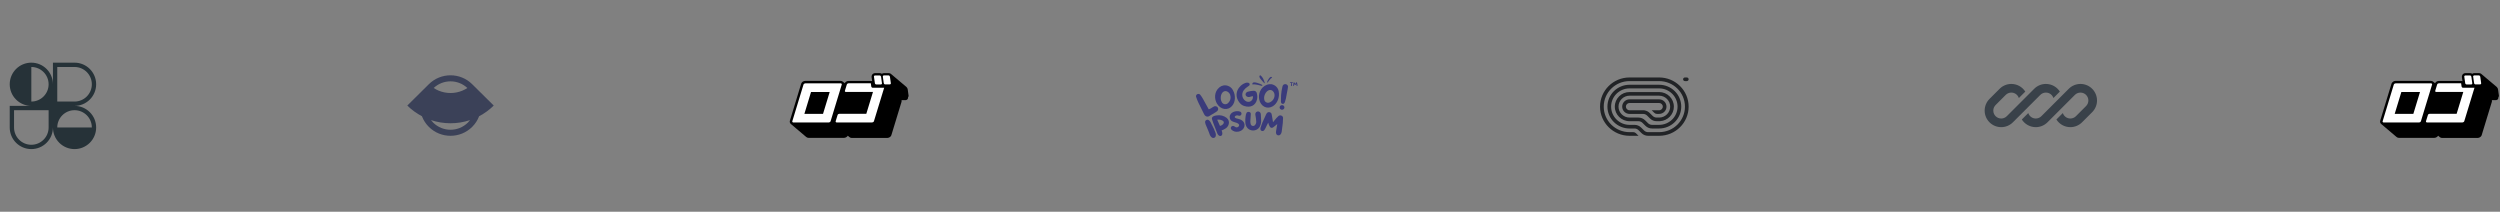 <svg width="1157" height="98" viewBox="0 0 1157 98" fill="none" xmlns="http://www.w3.org/2000/svg">
<rect x="0" y="0" width="1157" height="98" fill="#808080" stroke="none"/>
<g clip-path="url(#clip0_10_944)">
<path fill-rule="evenodd" clip-rule="evenodd" d="M14.5 29C20.023 29 24.5 33.477 24.5 39V29H34.5C40.023 29 44.5 33.477 44.5 39C44.5 44.523 40.023 49 34.5 49C40.023 49 44.5 53.477 44.5 59C44.5 61.742 43.396 64.227 41.609 66.033L41.571 66.071L41.538 66.104C39.731 67.894 37.245 69 34.5 69C31.774 69 29.303 67.909 27.499 66.141C27.476 66.118 27.452 66.094 27.429 66.071C27.407 66.049 27.385 66.027 27.364 66.005C25.593 64.201 24.5 61.728 24.5 59C24.5 64.523 20.023 69 14.5 69C8.977 69 4.5 64.523 4.5 59V49H14.5C8.977 49 4.5 44.523 4.5 39C4.5 33.477 8.977 29 14.5 29ZM22.5 39C22.5 43.418 18.918 47 14.5 47V31C18.918 31 22.5 34.582 22.5 39ZM42.5 59C42.5 54.582 38.918 51 34.5 51C30.082 51 26.5 54.582 26.5 59H42.5ZM6.5 51V59C6.5 63.418 10.082 67 14.5 67C18.918 67 22.5 63.418 22.5 59V51H6.5ZM26.5 47V31H34.5C38.918 31 42.5 34.582 42.5 39C42.5 43.418 38.918 47 34.5 47H26.5Z" fill="#263238"/>
</g>
<g clip-path="url(#clip1_10_944)">
<path fill-rule="evenodd" clip-rule="evenodd" d="M198.486 38.961L188.5 48.847C190.497 50.824 192.779 52.49 195.267 53.794C195.954 55.6 197.032 57.293 198.5 58.746C204.023 64.214 212.977 64.214 218.5 58.746C219.968 57.293 221.046 55.6 221.733 53.794C224.221 52.49 226.503 50.824 228.5 48.847L218.522 38.969C218.515 38.962 218.507 38.955 218.5 38.947C212.977 33.48 204.023 33.48 198.5 38.947C198.495 38.952 198.491 38.957 198.486 38.961ZM217.545 55.578C214.635 56.55 211.58 57.048 208.5 57.048C205.42 57.048 202.366 56.55 199.456 55.578C199.771 55.992 200.119 56.389 200.5 56.766C204.918 61.14 212.082 61.14 216.5 56.766C216.881 56.389 217.229 55.992 217.545 55.578ZM200.705 40.729C201.455 41.22 202.253 41.64 203.088 41.982C204.804 42.686 206.643 43.048 208.5 43.048C210.357 43.048 212.196 42.686 213.912 41.982C214.747 41.64 215.545 41.22 216.295 40.729C211.932 36.619 205.068 36.619 200.705 40.729Z" fill="#3B4158"/>
</g>
<g clip-path="url(#clip2_10_944)">
<path d="M420.496 44.517C420.501 44.475 420.501 44.433 420.496 44.391C420.501 44.357 420.501 44.322 420.496 44.288L420.088 41.356C420.03 41.005 419.872 40.677 419.634 40.408L419.564 40.329L419.437 40.203L412.383 34.246L412.581 34.441C412.419 34.251 412.216 34.099 411.986 33.996C411.756 33.893 411.506 33.842 411.254 33.847H409.112C408.764 33.84 408.424 33.949 408.146 34.155C407.855 33.95 407.504 33.842 407.145 33.847H405.003C404.722 33.843 404.445 33.911 404.2 34.045C403.955 34.179 403.75 34.375 403.607 34.612C403.385 34.95 403.302 35.357 403.374 35.753L403.642 37.601C403.464 37.503 403.263 37.452 403.06 37.453H392.689C392.317 37.455 391.953 37.562 391.641 37.761C391.339 37.946 391.097 38.211 390.943 38.526L390.14 37.852C389.824 37.566 389.406 37.41 388.976 37.419H372.704C372.33 37.425 371.965 37.528 371.644 37.715C371.206 37.967 370.884 38.376 370.748 38.857L365.58 55.802C365.484 56.081 365.474 56.382 365.553 56.667C365.632 56.951 365.795 57.206 366.022 57.4C366.082 57.449 366.144 57.495 366.209 57.536C366.209 57.536 366.104 57.468 366.046 57.411L373.099 63.379C373.398 63.648 373.788 63.799 374.193 63.801H390.594C390.968 63.792 391.333 63.685 391.653 63.493C391.833 63.396 391.995 63.269 392.13 63.117L392.188 63.037L392.281 62.922L392.351 62.797L393.119 63.447C393.413 63.706 393.795 63.848 394.19 63.847H410.625C410.999 63.835 411.364 63.728 411.684 63.539C411.861 63.436 412.022 63.309 412.162 63.162L412.22 63.082L412.313 62.968C412.363 62.896 412.405 62.82 412.441 62.74C412.479 62.671 412.51 62.598 412.534 62.523L417.248 47.05V46.913C417.254 46.86 417.254 46.806 417.248 46.753V46.65C417.254 46.616 417.254 46.582 417.248 46.548C417.253 46.475 417.253 46.403 417.248 46.331H418.761C418.893 46.343 419.025 46.343 419.157 46.331H419.262C419.347 46.306 419.429 46.271 419.506 46.228H419.623L419.832 46.068L419.925 46L420.088 45.794V45.726L420.205 45.532C420.198 45.494 420.198 45.456 420.205 45.418C420.198 45.399 420.198 45.379 420.205 45.361C420.229 45.294 420.249 45.225 420.263 45.156C420.257 45.133 420.257 45.109 420.263 45.087C420.257 45.053 420.257 45.018 420.263 44.984C420.263 44.984 420.496 44.539 420.496 44.517Z" fill="black"/>
<path d="M389.453 38.72C389.515 38.775 389.558 38.846 389.577 38.926C389.595 39.006 389.589 39.089 389.558 39.165L384.401 56.099C384.336 56.284 384.204 56.438 384.029 56.532C383.887 56.626 383.722 56.681 383.552 56.692H367.163C367.023 56.686 366.891 56.629 366.791 56.532C366.731 56.478 366.69 56.408 366.671 56.331C366.652 56.254 366.657 56.173 366.686 56.099L371.854 39.165C371.913 38.977 372.042 38.819 372.215 38.72C372.359 38.633 372.523 38.582 372.692 38.571H389.08C389.219 38.573 389.352 38.626 389.453 38.72ZM380.898 52.687L383.982 42.577H375.346L372.273 52.687H380.898ZM405.097 38.891C405.152 38.955 405.222 39.005 405.301 39.039C405.38 39.072 405.465 39.088 405.551 39.085H407.681C407.762 39.086 407.842 39.066 407.913 39.028C407.984 38.99 408.044 38.935 408.088 38.868C408.126 38.816 408.152 38.756 408.166 38.694C408.18 38.631 408.181 38.566 408.169 38.503L407.75 35.49C407.71 35.351 407.639 35.222 407.541 35.114C407.485 35.05 407.415 35 407.336 34.966C407.258 34.932 407.173 34.917 407.087 34.92H404.957C404.876 34.919 404.796 34.938 404.725 34.977C404.653 35.014 404.593 35.069 404.55 35.137C404.468 35.296 404.433 35.399 404.468 35.49L404.899 38.503C404.921 38.65 404.99 38.785 405.097 38.891ZM411.859 35.468C411.819 35.328 411.748 35.199 411.65 35.091C411.596 35.028 411.528 34.977 411.452 34.943C411.375 34.91 411.291 34.894 411.207 34.897H409.066C408.986 34.895 408.907 34.914 408.837 34.952C408.768 34.99 408.71 35.046 408.67 35.114C408.592 35.215 408.559 35.342 408.577 35.468L409.007 38.48C409.034 38.625 409.103 38.76 409.205 38.868C409.262 38.931 409.332 38.98 409.411 39.014C409.489 39.047 409.574 39.064 409.659 39.062H411.801C411.881 39.063 411.959 39.044 412.028 39.005C412.098 38.968 412.156 38.912 412.197 38.845C412.237 38.794 412.265 38.735 412.28 38.672C412.294 38.608 412.293 38.543 412.278 38.48L411.859 35.468ZM403.223 40.032L403.013 38.548H392.689C392.527 38.557 392.37 38.608 392.235 38.697C392.149 38.743 392.074 38.806 392.016 38.883C391.958 38.96 391.917 39.048 391.897 39.142L391.036 41.972C391.002 42.043 390.99 42.122 391.002 42.199C391.015 42.277 391.051 42.349 391.106 42.406C391.204 42.496 391.332 42.549 391.467 42.554H404.014L400.93 52.664H388.417C388.256 52.668 388.099 52.715 387.963 52.801C387.799 52.904 387.678 53.062 387.626 53.246L386.753 56.076C386.724 56.149 386.717 56.227 386.731 56.304C386.745 56.38 386.781 56.452 386.834 56.51C386.929 56.606 387.058 56.663 387.195 56.669H403.63C403.8 56.655 403.964 56.6 404.107 56.51C404.279 56.415 404.408 56.26 404.468 56.076L409.194 40.602H403.874C403.79 40.604 403.706 40.589 403.628 40.557C403.55 40.526 403.479 40.479 403.42 40.42C403.324 40.316 403.256 40.191 403.223 40.055V40.032Z" fill="white"/>
</g>
<g clip-path="url(#clip3_10_944)">
<path d="M597.497 38.411C597.497 38.445 597.497 38.488 597.488 38.513C597.444 38.843 597.444 39.172 597.47 39.511C597.488 39.595 597.505 39.679 597.576 39.747C597.69 39.874 597.866 39.849 597.937 39.696C597.972 39.62 597.972 39.544 597.954 39.468C597.866 39.147 597.849 38.809 597.84 38.479C597.84 38.462 597.84 38.437 597.84 38.411C597.937 38.403 598.025 38.395 598.104 38.395C598.166 38.386 598.219 38.378 598.263 38.352C598.395 38.285 598.395 38.141 598.254 38.073C598.201 38.048 598.131 38.04 598.069 38.04C597.849 38.048 597.629 38.048 597.408 38.048C597.329 38.048 597.25 38.056 597.171 38.065C597.127 38.073 597.074 38.073 597.039 38.099C596.977 38.124 596.942 38.166 596.942 38.225C596.95 38.285 596.977 38.319 597.039 38.344C597.074 38.369 597.118 38.378 597.162 38.378C597.267 38.386 597.382 38.403 597.497 38.411ZM599.919 38.8C599.919 38.809 599.927 38.817 599.927 38.817C599.963 39.045 599.998 39.265 600.024 39.485C600.033 39.561 600.042 39.629 600.095 39.688C600.209 39.832 600.385 39.815 600.465 39.663C600.5 39.587 600.509 39.511 600.491 39.426C600.438 39.172 600.412 38.919 600.359 38.674C600.324 38.521 600.28 38.378 600.236 38.242C600.209 38.158 600.148 38.099 600.042 38.09C599.936 38.073 599.857 38.124 599.813 38.2C599.76 38.268 599.716 38.335 599.681 38.411C599.619 38.547 599.566 38.682 599.496 38.809C599.487 38.843 599.478 38.868 599.461 38.893C599.452 38.876 599.443 38.868 599.443 38.868C599.329 38.657 599.223 38.445 599.108 38.242C599.091 38.225 599.082 38.209 599.073 38.192C599.02 38.116 598.959 38.073 598.862 38.073C598.774 38.082 598.703 38.133 598.659 38.209C598.642 38.242 598.642 38.268 598.633 38.302C598.597 38.572 598.553 38.843 598.518 39.113C598.501 39.265 598.492 39.417 598.492 39.57C598.483 39.603 598.492 39.646 598.509 39.679C598.527 39.747 598.58 39.789 598.65 39.798C598.738 39.806 598.8 39.781 598.826 39.713C598.853 39.663 598.862 39.62 598.871 39.578C598.906 39.426 598.932 39.282 598.959 39.139C598.976 39.054 598.985 38.986 599.011 38.893C599.029 38.927 599.047 38.953 599.064 38.978C599.144 39.079 599.223 39.181 599.32 39.265C599.417 39.333 599.496 39.325 599.575 39.248C599.593 39.231 599.602 39.223 599.619 39.206C599.698 39.088 599.795 38.969 599.875 38.851C599.892 38.834 599.901 38.817 599.919 38.8Z" fill="#3A3B7B"/>
<path d="M579.624 38.578C579.563 38.738 579.552 38.854 579.58 38.95C579.611 39.081 579.692 39.124 579.802 39.091C580.837 38.845 583.105 39.542 583.945 39.736C584.143 39.777 584.304 39.532 584.169 39.312C583.972 39.099 581.704 38.186 580.839 38.136C580.5 38.118 579.894 38.035 579.624 38.578Z" fill="#3A3B7B"/>
<path d="M588.49 35.624C588.601 35.685 588.662 35.744 588.693 35.809C588.738 35.894 588.714 35.953 588.638 35.983C587.954 36.304 587.044 37.683 586.677 38.158C586.588 38.268 586.382 38.204 586.351 38.024C586.358 37.821 587.164 36.324 587.615 35.917C587.791 35.758 588.084 35.445 588.49 35.624Z" fill="#3A3B7B"/>
<path d="M583.044 34.946C583.177 34.85 583.315 34.816 583.385 34.878C584.417 35.725 584.964 37.066 585.303 38.294C585.315 38.323 585.316 38.364 585.306 38.407C585.302 38.443 585.274 38.482 585.23 38.512C585.182 38.545 585.142 38.555 585.123 38.526C584.67 37.936 582.088 35.639 583.044 34.946Z" fill="#3A3B7B"/>
<path d="M561.195 49.629C561.443 49.452 561.711 49.305 561.996 49.191C562.293 49.109 562.611 49.123 562.9 49.229C563.189 49.336 563.433 49.53 563.597 49.782C563.744 50.034 563.801 50.324 563.76 50.61C563.72 50.895 563.584 51.16 563.373 51.365C563.209 51.531 563.023 51.676 562.821 51.796C561.916 52.356 561.003 52.887 560.09 53.448C559.904 53.588 559.706 53.714 559.498 53.824C559.182 53.975 558.821 54.016 558.478 53.939C558.134 53.861 557.83 53.672 557.616 53.402C557.457 53.21 557.323 53.001 557.216 52.779C556.351 51.035 555.455 49.298 554.622 47.523C554.238 46.755 553.926 45.871 553.621 45.018C553.49 44.77 553.464 44.483 553.55 44.217C553.635 43.952 553.826 43.728 554.08 43.595C554.335 43.462 554.633 43.429 554.912 43.504C555.192 43.579 555.429 43.756 555.575 43.996C556.023 44.567 556.419 45.174 556.76 45.81C557.624 47.346 558.449 48.883 559.282 50.374C559.33 50.456 559.384 50.536 559.442 50.612C560.069 50.359 560.658 50.029 561.195 49.629Z" fill="#3A3B7B"/>
<path d="M570.135 49.093C568.158 51.313 564.843 50.752 563.178 47.894C561.993 45.865 561.785 42.515 564.363 40.402C564.913 39.959 565.572 39.658 566.276 39.526C567.14 39.407 568.021 39.553 568.794 39.944C569.566 40.334 570.189 40.949 570.576 41.7C571.985 44.159 571.785 47.294 570.135 49.093ZM569.335 43.913C569.125 43.309 568.703 42.793 568.142 42.453C567.824 42.236 567.438 42.13 567.049 42.154C566.66 42.178 566.291 42.33 566.004 42.584C564.859 43.56 564.619 45.873 565.452 47.248C565.558 47.473 565.714 47.672 565.909 47.832C566.103 47.993 566.332 48.11 566.579 48.177C566.826 48.244 567.086 48.258 567.339 48.218C567.592 48.178 567.833 48.086 568.046 47.947C568.666 47.486 569.122 46.85 569.348 46.128C569.575 45.407 569.562 44.635 569.311 43.921L569.335 43.913Z" fill="#3A3B7B"/>
<path d="M578.206 44.882C578.003 44.923 577.794 44.926 577.59 44.889C577.387 44.852 577.193 44.776 577.021 44.666C576.87 44.584 576.74 44.47 576.64 44.333C576.54 44.196 576.474 44.039 576.445 43.875C576.416 43.71 576.425 43.541 576.472 43.381C576.519 43.22 576.602 43.071 576.716 42.945C576.915 42.692 577.197 42.511 577.517 42.43C578.352 42.198 579.211 42.056 580.079 42.008C580.27 41.986 580.463 42.002 580.647 42.053C580.832 42.105 581.003 42.191 581.153 42.307C581.302 42.423 581.425 42.566 581.516 42.729C581.606 42.891 581.662 43.069 581.68 43.253C581.93 44.154 581.958 45.098 581.76 46.011C581.04 48.962 578.558 49.976 575.772 49.031C574.99 48.778 574.304 48.307 573.802 47.679C573.133 46.921 572.659 46.024 572.417 45.058C572.221 44.199 572.243 43.306 572.48 42.456C572.716 41.606 573.162 40.823 573.778 40.171C574.363 39.463 575.123 38.906 575.988 38.55C576.535 38.261 577.174 38.178 577.781 38.319C577.919 38.356 578.044 38.427 578.143 38.526C578.242 38.624 578.312 38.746 578.346 38.88C578.38 39.013 578.375 39.153 578.334 39.284C578.292 39.415 578.215 39.533 578.11 39.626C577.91 39.799 577.692 39.954 577.461 40.087C576.749 40.522 576.13 41.082 575.636 41.739C575.312 42.164 575.088 42.651 574.982 43.168C574.875 43.684 574.888 44.217 575.019 44.728C575.201 45.425 575.604 46.051 576.172 46.518C577.933 48.055 580.223 46.572 579.823 44.474C579.238 44.613 578.726 44.759 578.206 44.882Z" fill="#3A3B7B"/>
<path d="M588.966 49.215C586.364 50.752 583.402 49.215 582.753 45.988C582.281 43.683 583.178 40.456 586.316 39.226C586.984 38.97 587.708 38.88 588.422 38.965C589.279 39.115 590.065 39.521 590.67 40.123C591.275 40.725 591.667 41.495 591.792 42.323C592.321 45.066 591.12 47.994 588.966 49.215ZM589.871 44.044C589.87 43.406 589.635 42.788 589.206 42.3C588.977 41.998 588.646 41.781 588.269 41.687C587.893 41.594 587.494 41.628 587.141 41.785C585.732 42.369 584.739 44.49 585.099 46.05C585.127 46.294 585.209 46.531 585.342 46.741C585.474 46.952 585.653 47.133 585.866 47.27C586.079 47.408 586.32 47.499 586.574 47.538C586.827 47.577 587.086 47.562 587.333 47.494C588.078 47.245 588.722 46.778 589.177 46.159C589.632 45.541 589.875 44.801 589.871 44.044Z" fill="#3A3B7B"/>
<path d="M594.424 49.861C594.384 50.142 594.23 50.397 593.995 50.569C593.76 50.741 593.464 50.817 593.171 50.779C592.878 50.742 592.612 50.594 592.433 50.368C592.253 50.142 592.175 49.858 592.214 49.577C592.253 49.295 592.407 49.041 592.642 48.868C592.877 48.696 593.174 48.621 593.467 48.658C593.76 48.696 594.025 48.844 594.205 49.069C594.384 49.295 594.463 49.58 594.424 49.861ZM593.727 39.495C593.879 39.272 594.103 39.102 594.364 39.01C594.625 38.919 594.91 38.911 595.176 38.988C595.447 39.053 595.686 39.205 595.854 39.419C596.021 39.633 596.107 39.896 596.097 40.163C596.062 40.593 595.995 41.019 595.897 41.439C595.633 42.861 595.376 44.282 595.096 45.688C594.968 46.249 594.8 46.787 594.616 47.356C594.552 47.534 594.445 47.694 594.303 47.825C594.216 47.923 594.104 47.998 593.978 48.043C593.851 48.089 593.716 48.103 593.582 48.084C593.449 48.066 593.323 48.016 593.215 47.938C593.107 47.86 593.022 47.758 592.966 47.64C592.871 47.429 592.82 47.202 592.814 46.972C592.814 46.019 592.814 45.058 592.878 44.098C592.987 42.727 593.201 41.366 593.519 40.025C593.556 39.846 593.627 39.674 593.727 39.518V39.495Z" fill="#3A3B7B"/>
<path fill-rule="evenodd" clip-rule="evenodd" d="M557.813 56.036C557.718 56.238 557.692 56.464 557.738 56.681C557.769 56.968 557.837 57.25 557.939 57.52C558.068 57.852 558.211 58.179 558.388 58.583C558.429 58.676 558.471 58.773 558.516 58.875C558.754 59.422 559.054 60.122 559.453 61.134C559.566 61.421 559.667 61.711 559.768 62.003C559.809 62.121 559.85 62.239 559.892 62.358C560.042 62.779 560.301 63.158 560.644 63.458C560.789 63.623 560.982 63.743 561.199 63.803C561.42 63.865 561.655 63.861 561.873 63.792C562.092 63.724 562.284 63.594 562.424 63.419C562.562 63.248 562.643 63.041 562.659 62.825C562.749 62.405 562.718 61.97 562.571 61.565C562.337 60.892 562.071 60.219 561.765 59.56L561.763 59.557C561.258 58.527 560.745 57.503 560.208 56.479L560.204 56.472C560.047 56.206 559.842 55.967 559.6 55.768C559.442 55.59 559.225 55.469 558.986 55.428C558.741 55.386 558.488 55.428 558.273 55.548C558.07 55.66 557.908 55.831 557.813 56.036Z" fill="#3A3B7B"/>
<path fill-rule="evenodd" clip-rule="evenodd" d="M565.522 53.498C564.731 53.301 563.904 53.273 563.1 53.414C562.477 53.473 561.865 53.611 561.439 53.884C561.223 54.023 561.048 54.202 560.951 54.428C560.853 54.657 560.841 54.917 560.921 55.208C561.067 55.74 561.257 56.258 561.447 56.774L561.477 56.858L561.478 56.859C562.048 58.358 562.624 59.852 563.205 61.341C563.273 61.576 563.369 61.802 563.491 62.016L563.493 62.02C563.654 62.285 563.861 62.522 564.104 62.721C564.226 62.831 564.376 62.907 564.539 62.941C564.704 62.975 564.876 62.965 565.035 62.912C565.194 62.859 565.336 62.765 565.443 62.64C565.549 62.518 565.618 62.37 565.644 62.213C565.749 61.785 565.715 61.337 565.547 60.929C565.495 60.792 565.454 60.651 565.41 60.504C565.396 60.454 565.381 60.404 565.366 60.353C566.696 59.854 568.111 59.183 568.608 57.622C568.803 57.083 568.82 56.499 568.655 55.95C568.49 55.401 568.152 54.914 567.687 54.557C567.055 54.057 566.316 53.695 565.522 53.498ZM563.328 55.413C563.355 55.405 563.381 55.398 563.407 55.392C564.273 55.262 565.159 55.436 565.902 55.882C566.229 56.101 566.363 56.343 566.386 56.577C566.41 56.818 566.319 57.078 566.136 57.329C565.79 57.802 565.159 58.181 564.589 58.251C564.173 57.333 563.751 56.377 563.328 55.413Z" fill="#3A3B7B"/>
<path d="M570.799 51.816C571.742 51.399 572.909 51.327 573.823 51.62C574.053 51.685 574.253 51.824 574.388 52.014C574.522 52.203 574.584 52.431 574.563 52.658C574.562 52.806 574.524 52.951 574.453 53.083C574.38 53.216 574.275 53.331 574.147 53.417C574.019 53.504 573.871 53.559 573.715 53.579C573.56 53.599 573.401 53.583 573.254 53.532L573.243 53.528L573.232 53.522C573.157 53.484 573.077 53.456 572.994 53.437L572.988 53.436C572.346 53.272 571.74 53.544 571.518 53.877C571.412 54.036 571.399 54.197 571.487 54.343C571.582 54.499 571.813 54.675 572.28 54.8C572.409 54.834 572.54 54.867 572.674 54.9C573.044 54.992 573.428 55.087 573.8 55.219L573.801 55.22C575.515 55.846 576.153 57.142 575.935 58.361C575.718 59.567 574.669 60.664 573.092 60.923C572.518 61.045 571.92 61.021 571.358 60.854C570.795 60.686 570.288 60.38 569.886 59.965L569.876 59.955C569.749 59.798 569.664 59.615 569.626 59.42C569.591 59.245 569.61 59.063 569.679 58.897C569.747 58.732 569.864 58.589 570.014 58.485C570.172 58.367 570.363 58.297 570.563 58.282C570.763 58.267 570.962 58.309 571.137 58.401C571.312 58.482 571.475 58.586 571.621 58.709L571.623 58.711C571.882 58.938 572.194 58.997 572.494 58.942C572.798 58.887 573.084 58.714 573.267 58.485C573.45 58.257 573.523 57.987 573.436 57.724C573.349 57.46 573.085 57.164 572.507 56.916C572.356 56.855 572.199 56.805 572.036 56.757C571.992 56.744 571.947 56.731 571.902 56.717C571.781 56.682 571.657 56.646 571.536 56.606C571.452 56.579 571.369 56.553 571.286 56.527C571.061 56.457 570.842 56.388 570.631 56.296C570.172 56.146 569.775 55.858 569.499 55.474C569.223 55.089 569.084 54.628 569.103 54.16C569.104 53.021 569.852 52.237 570.799 51.816Z" fill="#3A3B7B"/>
<path d="M582.749 51.695C582.566 51.61 582.364 51.569 582.161 51.577C581.957 51.585 581.76 51.641 581.585 51.741C581.411 51.84 581.266 51.979 581.161 52.145C581.066 52.285 581 52.442 580.967 52.606C580.934 52.77 580.935 52.939 580.969 53.103C581.003 53.313 581.041 53.518 581.078 53.72C581.14 54.054 581.2 54.38 581.239 54.714L581.241 54.722C581.331 55.244 581.378 55.772 581.383 56.301L581.383 56.309C581.414 56.88 581.211 57.441 580.818 57.871L580.811 57.879C580.684 58.036 580.513 58.156 580.318 58.226C580.123 58.295 579.911 58.311 579.707 58.272C579.503 58.233 579.315 58.14 579.163 58.003C579.011 57.867 578.901 57.693 578.847 57.5C578.73 57.094 578.662 56.677 578.645 56.256L578.845 53.207C578.847 53.167 578.851 53.126 578.854 53.085C578.862 52.992 578.87 52.898 578.873 52.81C578.878 52.681 578.874 52.548 578.842 52.422C578.81 52.293 578.749 52.17 578.64 52.066C578.533 51.963 578.388 51.886 578.205 51.835C577.875 51.743 577.596 51.746 577.364 51.84C577.131 51.935 576.972 52.111 576.859 52.314C576.747 52.516 576.675 52.754 576.621 52.993C576.58 53.17 576.548 53.356 576.517 53.533C576.506 53.594 576.496 53.654 576.485 53.712L576.485 53.714C576.32 54.685 576.271 55.672 576.339 56.654C576.352 57.184 576.467 57.708 576.679 58.198C576.918 58.831 577.352 59.379 577.922 59.77C578.494 60.162 579.176 60.378 579.879 60.389C580.581 60.4 581.271 60.207 581.856 59.834C582.44 59.461 582.893 58.927 583.154 58.302C583.52 57.506 583.692 56.641 583.657 55.772C583.635 55.137 583.599 54.498 583.563 53.861C583.546 53.549 583.528 53.238 583.512 52.928C583.505 52.618 583.398 52.318 583.207 52.067C583.089 51.909 582.931 51.781 582.749 51.695Z" fill="#3A3B7B"/>
<path d="M589.217 56.476C589.199 56.499 589.179 56.522 589.159 56.547C589.01 55.724 588.872 54.901 588.734 54.077C588.685 53.781 588.635 53.484 588.585 53.188L588.58 53.155L588.561 53.127C588.527 53.073 588.523 53.02 588.523 52.908V52.895L588.521 52.882C588.484 52.65 588.375 52.434 588.208 52.263C588.041 52.092 587.825 51.973 587.587 51.921C587.35 51.865 587.1 51.877 586.87 51.957C586.64 52.036 586.44 52.178 586.294 52.366C586.173 52.51 586.074 52.67 585.999 52.841C585.831 53.209 585.66 53.578 585.489 53.948L585.487 53.955C585.06 54.878 584.631 55.808 584.214 56.745L584.213 56.748C583.957 57.356 583.746 57.996 583.535 58.634C583.493 58.761 583.451 58.889 583.409 59.016C583.333 59.217 583.299 59.431 583.311 59.645C583.297 59.837 583.345 60.028 583.448 60.192C583.553 60.36 583.71 60.493 583.897 60.57C584.096 60.654 584.318 60.672 584.528 60.621C584.738 60.57 584.925 60.454 585.058 60.29C585.229 60.089 585.376 59.869 585.495 59.637C585.848 58.943 586.186 58.242 586.522 57.543C586.652 57.273 586.778 57.031 586.922 56.767C586.931 56.8 586.942 56.831 586.952 56.863C587.103 57.5 587.357 58.109 587.705 58.669C587.771 58.788 587.863 58.892 587.974 58.974C588.087 59.056 588.217 59.114 588.356 59.144C588.494 59.173 588.638 59.173 588.777 59.144C588.915 59.115 589.046 59.057 589.158 58.975L589.382 58.814L591.116 57.413L591.013 58.04C590.872 58.902 590.733 59.757 590.584 60.611C590.487 60.99 590.487 61.386 590.585 61.765C590.627 61.978 590.734 62.175 590.893 62.329C591.054 62.485 591.259 62.59 591.483 62.633C591.706 62.675 591.938 62.651 592.148 62.566C592.355 62.481 592.53 62.34 592.653 62.159C592.939 61.819 593.117 61.407 593.166 60.972C593.239 60.358 593.323 59.736 593.406 59.113C593.502 58.396 593.597 57.679 593.678 56.976L593.679 56.974C593.756 56.204 593.794 55.431 593.792 54.658C593.809 54.413 593.745 54.17 593.61 53.962C593.475 53.753 593.274 53.591 593.037 53.498C592.79 53.39 592.513 53.361 592.248 53.416C591.985 53.47 591.746 53.603 591.568 53.796C591.248 54.08 590.948 54.384 590.669 54.706L590.668 54.708C590.364 55.071 590.062 55.441 589.762 55.81C589.58 56.033 589.398 56.257 589.217 56.476Z" fill="#3A3B7B"/>
</g>
<g clip-path="url(#clip4_10_944)">
<path d="M778.938 36.691C778.938 37.157 779.32 37.534 779.792 37.534H780.646C781.118 37.534 781.5 37.157 781.5 36.691C781.5 36.225 781.118 35.847 780.646 35.847H779.792C779.32 35.847 778.938 36.225 778.938 36.691Z" fill="#212326"/>
<path d="M754.167 62.847H758.316L757.108 61.654C756.788 61.337 756.353 61.159 755.9 61.159H754.167C747.562 61.159 742.208 55.871 742.208 49.347C742.208 42.823 747.562 37.534 754.167 37.534H767.833C774.438 37.534 779.792 42.823 779.792 49.347C779.792 55.871 774.438 61.159 767.833 61.159H762.721C762.041 61.159 761.389 60.893 760.909 60.418L759.494 59.02C758.693 58.229 757.606 57.784 756.474 57.784H754.167C749.449 57.784 745.625 54.007 745.625 49.347C745.625 44.687 749.449 40.909 754.167 40.909H767.833C772.551 40.909 776.375 44.687 776.375 49.347C776.375 54.007 772.551 57.784 767.833 57.784H764.551C763.871 57.784 763.219 57.518 762.739 57.043L761.323 55.645C760.522 54.854 759.436 54.409 758.303 54.409H754.167C751.336 54.409 749.042 52.143 749.042 49.347C749.042 46.551 751.336 44.284 754.167 44.284H767.833C770.664 44.284 772.958 46.551 772.958 49.347C772.958 52.109 770.719 54.354 767.937 54.408L767.936 54.409H766.686C766.006 54.409 765.355 54.143 764.874 53.668L763.459 52.27C762.802 51.621 761.952 51.205 761.043 51.077L761 51.034H754.167C753.223 51.034 752.458 50.279 752.458 49.347C752.458 48.415 753.223 47.659 754.167 47.659H767.833C768.777 47.659 769.542 48.415 769.542 49.347C769.542 50.279 768.777 51.034 767.833 51.034H764.417L765.625 52.228C765.945 52.544 766.38 52.722 766.833 52.722H767.833C769.72 52.722 771.25 51.211 771.25 49.347C771.25 47.483 769.72 45.972 767.833 45.972H754.167C752.28 45.972 750.75 47.483 750.75 49.347C750.75 51.211 752.28 52.722 754.167 52.722H760.439C761.119 52.722 761.77 52.989 762.251 53.463L763.666 54.861C764.467 55.652 765.553 56.097 766.686 56.097H768.26V56.084C771.835 55.866 774.667 52.933 774.667 49.347C774.667 45.619 771.607 42.597 767.833 42.597H754.167C750.393 42.597 747.333 45.619 747.333 49.347C747.333 53.075 750.393 56.097 754.167 56.097H758.303C758.983 56.097 759.635 56.364 760.115 56.838L761.531 58.236C762.332 59.027 763.418 59.472 764.551 59.472H767.833C773.494 59.472 778.083 54.939 778.083 49.347C778.083 43.755 773.494 39.222 767.833 39.222H754.167C748.506 39.222 743.917 43.755 743.917 49.347C743.917 54.939 748.506 59.472 754.167 59.472H756.474C757.153 59.472 757.805 59.739 758.286 60.213L759.701 61.611C760.502 62.402 761.588 62.847 762.721 62.847H767.833C775.381 62.847 781.5 56.803 781.5 49.347C781.5 41.891 775.381 35.847 767.833 35.847L754.167 35.847C746.619 35.847 740.5 41.891 740.5 49.347C740.5 56.803 746.619 62.847 754.167 62.847Z" fill="#212326"/>
</g>
<g clip-path="url(#clip5_10_944)">
<path d="M930.843 38.847C928.812 38.847 926.865 39.654 925.429 41.089L920.743 45.776C919.307 47.212 918.5 49.159 918.5 51.19C918.5 55.419 921.928 58.847 926.157 58.847C928.188 58.847 930.135 58.04 931.571 56.604L934.813 53.363C934.813 53.362 934.813 53.363 934.813 53.363L944.257 43.918C944.943 43.232 945.873 42.847 946.843 42.847C948.467 42.847 949.843 43.905 950.321 45.37L953.301 42.389C951.942 40.259 949.557 38.847 946.843 38.847C944.812 38.847 942.865 39.654 941.429 41.089L928.743 53.776C928.057 54.462 927.127 54.847 926.157 54.847C924.137 54.847 922.5 53.21 922.5 51.19C922.5 50.22 922.885 49.29 923.571 48.604L928.257 43.918C928.943 43.232 929.873 42.847 930.843 42.847C932.467 42.847 933.843 43.905 934.321 45.37L937.302 42.389C935.942 40.259 933.557 38.847 930.843 38.847Z" fill="#394149"/>
<path d="M944.743 53.776C944.057 54.462 943.127 54.847 942.157 54.847C940.533 54.847 939.157 53.789 938.68 52.325L935.699 55.305C937.059 57.435 939.443 58.847 942.157 58.847C944.188 58.847 946.135 58.04 947.571 56.604L960.257 43.918C960.943 43.232 961.873 42.847 962.843 42.847C964.863 42.847 966.5 44.484 966.5 46.504C966.5 47.474 966.115 48.404 965.429 49.09L960.743 53.776C960.057 54.462 959.127 54.847 958.157 54.847C956.533 54.847 955.157 53.789 954.679 52.324L951.699 55.305C953.059 57.435 955.443 58.847 958.157 58.847C960.188 58.847 962.135 58.04 963.571 56.604L968.257 51.918C969.693 50.482 970.5 48.534 970.5 46.504C970.5 42.275 967.072 38.847 962.843 38.847C960.812 38.847 958.865 39.654 957.429 41.089L944.743 53.776Z" fill="#394149"/>
</g>
<g clip-path="url(#clip6_10_944)">
<path d="M1156.5 44.517C1156.5 44.475 1156.5 44.433 1156.5 44.391C1156.5 44.357 1156.5 44.322 1156.5 44.288L1156.09 41.356C1156.03 41.005 1155.87 40.677 1155.63 40.408L1155.56 40.329L1155.44 40.203L1148.38 34.246L1148.58 34.441C1148.42 34.251 1148.22 34.099 1147.99 33.996C1147.76 33.893 1147.51 33.842 1147.25 33.847H1145.11C1144.76 33.84 1144.42 33.949 1144.15 34.155C1143.85 33.95 1143.5 33.842 1143.15 33.847H1141C1140.72 33.843 1140.45 33.911 1140.2 34.045C1139.95 34.179 1139.75 34.375 1139.61 34.612C1139.39 34.95 1139.3 35.357 1139.37 35.753L1139.64 37.601C1139.46 37.503 1139.26 37.452 1139.06 37.453H1128.69C1128.32 37.455 1127.95 37.562 1127.64 37.761C1127.34 37.946 1127.1 38.211 1126.94 38.526L1126.14 37.852C1125.82 37.566 1125.41 37.41 1124.98 37.419H1108.7C1108.33 37.425 1107.97 37.528 1107.64 37.715C1107.21 37.967 1106.88 38.376 1106.75 38.857L1101.58 55.802C1101.48 56.081 1101.47 56.382 1101.55 56.667C1101.63 56.951 1101.8 57.206 1102.02 57.4C1102.08 57.449 1102.14 57.495 1102.21 57.536C1102.21 57.536 1102.1 57.468 1102.05 57.411L1109.1 63.379C1109.4 63.648 1109.79 63.799 1110.19 63.801H1126.59C1126.97 63.792 1127.33 63.685 1127.65 63.493C1127.83 63.396 1127.99 63.269 1128.13 63.117L1128.19 63.037L1128.28 62.922L1128.35 62.797L1129.12 63.447C1129.41 63.706 1129.8 63.848 1130.19 63.847H1146.63C1147 63.835 1147.36 63.728 1147.68 63.539C1147.86 63.436 1148.02 63.309 1148.16 63.162L1148.22 63.082L1148.31 62.968C1148.36 62.896 1148.41 62.82 1148.44 62.74C1148.48 62.671 1148.51 62.598 1148.53 62.523L1153.25 47.05V46.913C1153.25 46.86 1153.25 46.806 1153.25 46.753V46.65C1153.25 46.616 1153.25 46.582 1153.25 46.548C1153.25 46.475 1153.25 46.403 1153.25 46.331H1154.76C1154.89 46.343 1155.03 46.343 1155.16 46.331H1155.26C1155.35 46.306 1155.43 46.271 1155.51 46.228H1155.62L1155.83 46.068L1155.93 46L1156.09 45.794V45.726L1156.2 45.532C1156.2 45.494 1156.2 45.456 1156.2 45.418C1156.2 45.399 1156.2 45.379 1156.2 45.361C1156.23 45.294 1156.25 45.225 1156.26 45.156C1156.26 45.133 1156.26 45.109 1156.26 45.087C1156.26 45.053 1156.26 45.018 1156.26 44.984C1156.26 44.984 1156.5 44.539 1156.5 44.517Z" fill="black"/>
<path d="M1125.45 38.72C1125.51 38.775 1125.56 38.846 1125.58 38.926C1125.6 39.006 1125.59 39.089 1125.56 39.165L1120.4 56.099C1120.34 56.284 1120.2 56.438 1120.03 56.532C1119.89 56.626 1119.72 56.681 1119.55 56.692H1103.16C1103.02 56.686 1102.89 56.629 1102.79 56.532C1102.73 56.478 1102.69 56.408 1102.67 56.331C1102.65 56.254 1102.66 56.173 1102.69 56.099L1107.85 39.165C1107.91 38.977 1108.04 38.819 1108.21 38.72C1108.36 38.633 1108.52 38.582 1108.69 38.571H1125.08C1125.22 38.573 1125.35 38.626 1125.45 38.72ZM1116.9 52.687L1119.98 42.577H1111.35L1108.27 52.687H1116.9ZM1141.1 38.891C1141.15 38.955 1141.22 39.005 1141.3 39.039C1141.38 39.072 1141.46 39.088 1141.55 39.085H1143.68C1143.76 39.086 1143.84 39.066 1143.91 39.028C1143.98 38.99 1144.04 38.935 1144.09 38.868C1144.13 38.816 1144.15 38.756 1144.17 38.694C1144.18 38.631 1144.18 38.566 1144.17 38.503L1143.75 35.49C1143.71 35.351 1143.64 35.222 1143.54 35.114C1143.48 35.05 1143.42 35 1143.34 34.966C1143.26 34.932 1143.17 34.917 1143.09 34.92H1140.96C1140.88 34.919 1140.8 34.938 1140.72 34.977C1140.65 35.014 1140.59 35.069 1140.55 35.137C1140.47 35.296 1140.43 35.399 1140.47 35.49L1140.9 38.503C1140.92 38.65 1140.99 38.785 1141.1 38.891ZM1147.86 35.468C1147.82 35.328 1147.75 35.199 1147.65 35.091C1147.6 35.028 1147.53 34.977 1147.45 34.943C1147.37 34.91 1147.29 34.894 1147.21 34.897H1145.07C1144.99 34.895 1144.91 34.914 1144.84 34.952C1144.77 34.99 1144.71 35.046 1144.67 35.114C1144.59 35.215 1144.56 35.342 1144.58 35.468L1145.01 38.48C1145.03 38.625 1145.1 38.76 1145.21 38.868C1145.26 38.931 1145.33 38.98 1145.41 39.014C1145.49 39.047 1145.57 39.064 1145.66 39.062H1147.8C1147.88 39.063 1147.96 39.044 1148.03 39.005C1148.1 38.968 1148.16 38.912 1148.2 38.845C1148.24 38.794 1148.27 38.735 1148.28 38.672C1148.29 38.608 1148.29 38.543 1148.28 38.48L1147.86 35.468ZM1139.22 40.032L1139.01 38.548H1128.69C1128.53 38.557 1128.37 38.608 1128.23 38.697C1128.15 38.743 1128.07 38.806 1128.02 38.883C1127.96 38.96 1127.92 39.048 1127.9 39.142L1127.04 41.972C1127 42.043 1126.99 42.122 1127 42.199C1127.01 42.277 1127.05 42.349 1127.11 42.406C1127.2 42.496 1127.33 42.549 1127.47 42.554H1140.01L1136.93 52.664H1124.42C1124.26 52.668 1124.1 52.715 1123.96 52.801C1123.8 52.904 1123.68 53.062 1123.63 53.246L1122.75 56.076C1122.72 56.149 1122.72 56.227 1122.73 56.304C1122.75 56.38 1122.78 56.452 1122.83 56.51C1122.93 56.606 1123.06 56.663 1123.19 56.669H1139.63C1139.8 56.655 1139.96 56.6 1140.11 56.51C1140.28 56.415 1140.41 56.26 1140.47 56.076L1145.19 40.602H1139.87C1139.79 40.604 1139.71 40.589 1139.63 40.557C1139.55 40.526 1139.48 40.479 1139.42 40.42C1139.32 40.316 1139.26 40.191 1139.22 40.055V40.032Z" fill="white"/>
</g>
<defs>
<clipPath id="clip0_10_944">
<rect width="40" height="40" fill="white" transform="translate(4.5 29)"/>
</clipPath>
<clipPath id="clip1_10_944">
<rect width="40" height="28" fill="white" transform="translate(188.5 34.847)"/>
</clipPath>
<clipPath id="clip2_10_944">
<rect width="55" height="30" fill="white" transform="translate(365.5 33.847)"/>
</clipPath>
<clipPath id="clip3_10_944">
<rect width="47" height="29" fill="white" transform="translate(553.5 34.847)"/>
</clipPath>
<clipPath id="clip4_10_944">
<rect width="41" height="27" fill="white" transform="translate(740.5 35.847)"/>
</clipPath>
<clipPath id="clip5_10_944">
<rect width="52" height="20" fill="white" transform="translate(918.5 38.847)"/>
</clipPath>
<clipPath id="clip6_10_944">
<rect width="55" height="30" fill="white" transform="translate(1101.5 33.847)"/>
</clipPath>
</defs>
</svg>
